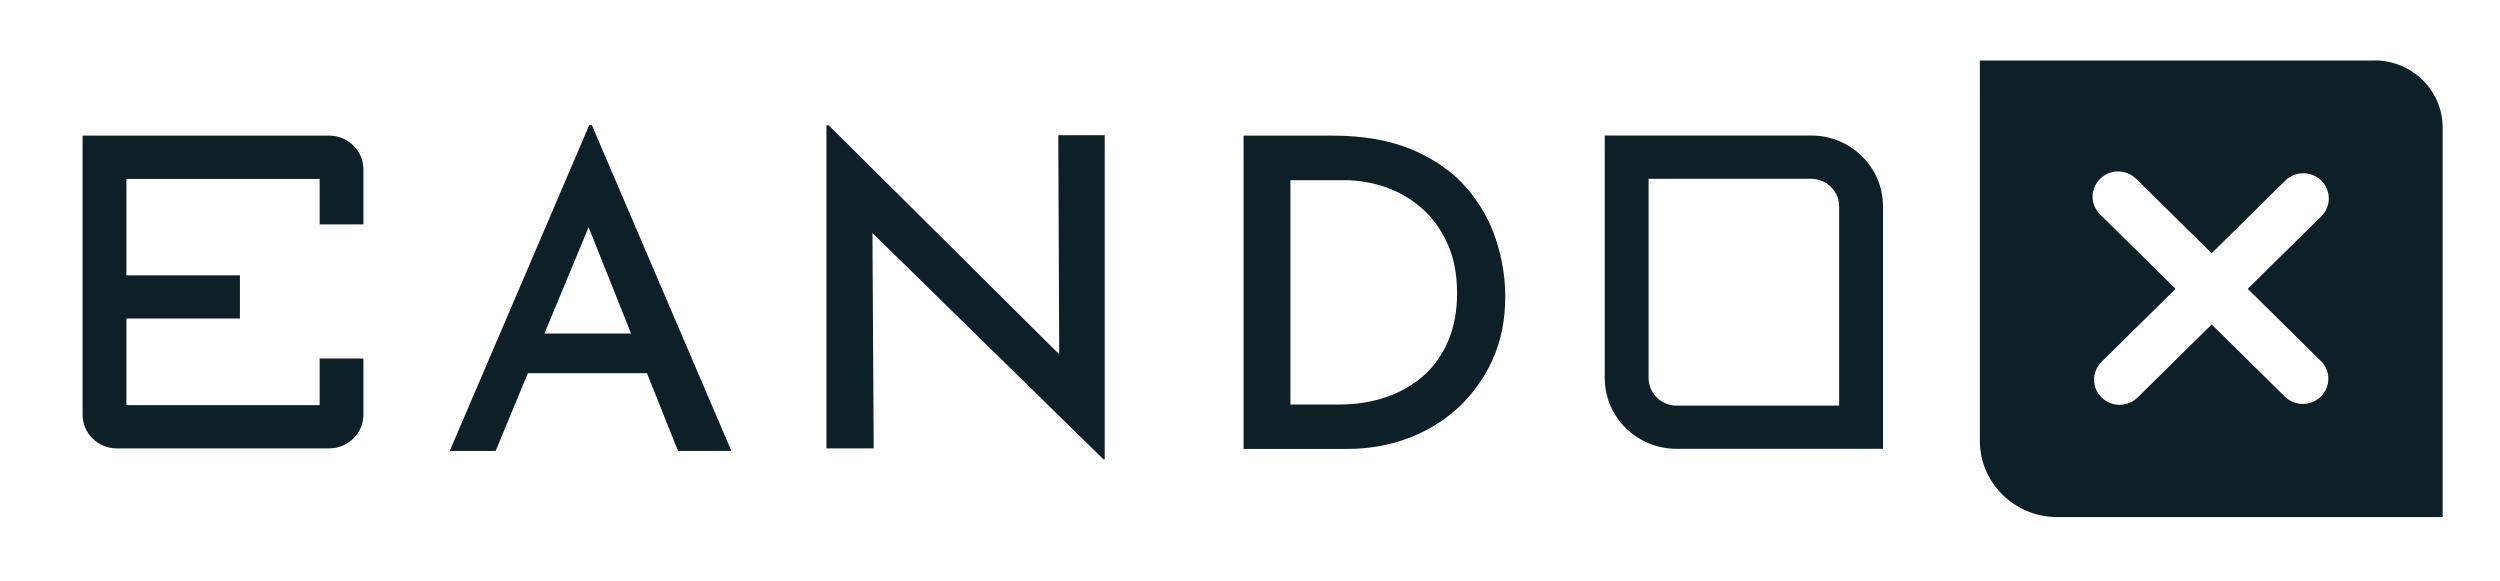 <svg width="99" height="23" viewBox="0 0 99 23" fill="none" xmlns="http://www.w3.org/2000/svg">
    <path d="M26.849 17.857H28.963L23.438 4.956H23.333L17.809 17.857H19.627L20.904 14.779H25.62L26.849 17.857ZM21.559 13.208L23.309 8.998L24.99 13.208H21.559Z" fill="#0E2027"/>
    <path d="M41.908 5.354L41.945 14.03L32.816 4.96H32.727V17.757H34.598L34.549 9.229L43.695 18.188H43.747V5.354H41.908Z" fill="#0E2027"/>
    <path d="M49.246 17.777V5.37H52.746C53.995 5.37 55.057 5.558 55.934 5.932C56.811 6.307 57.519 6.802 58.056 7.419C58.594 8.033 58.986 8.719 59.236 9.473C59.483 10.222 59.608 10.984 59.608 11.745C59.608 12.67 59.442 13.499 59.107 14.241C58.772 14.982 58.315 15.616 57.741 16.147C57.163 16.677 56.5 17.079 55.749 17.359C54.997 17.638 54.201 17.777 53.36 17.777H49.254H49.246ZM51.101 16.019H53.005C53.688 16.019 54.314 15.923 54.884 15.728C55.453 15.533 55.951 15.25 56.375 14.875C56.795 14.5 57.123 14.038 57.353 13.491C57.583 12.945 57.7 12.319 57.7 11.614C57.7 10.852 57.571 10.186 57.309 9.624C57.05 9.062 56.706 8.592 56.278 8.225C55.85 7.858 55.377 7.583 54.847 7.404C54.322 7.228 53.788 7.136 53.247 7.136H51.101V16.023V16.019Z" fill="#0E2027"/>
    <path d="M71.722 7.081C72.333 7.081 72.83 7.571 72.83 8.173V16.063H66.392C65.782 16.063 65.285 15.572 65.285 14.97V7.081H71.722ZM71.722 5.366H63.547V14.966C63.547 16.517 64.82 17.773 66.392 17.773H74.567V8.173C74.567 6.622 73.294 5.366 71.722 5.366Z" fill="#0E2027"/>
    <path d="M14.391 8.887V6.706C14.391 5.968 13.781 5.37 13.033 5.37H3.27V16.422C3.27 17.159 3.88 17.757 4.627 17.757H13.033C13.781 17.757 14.391 17.159 14.391 16.422V14.197H12.658V16.043H5.007V12.614H9.501V10.904H5.007V7.085H12.658V8.887H14.391Z" fill="#0E2027"/>
    <path fill-rule="evenodd" clip-rule="evenodd" d="M94.03 2.396H78.402V17.454C78.402 19.125 79.776 20.476 81.466 20.476H96.73V5.055C96.73 3.584 95.521 2.392 94.03 2.392V2.396ZM91.925 7.153C92.319 7.542 92.319 8.174 91.925 8.563L89.01 11.438L91.906 14.294C92.301 14.683 92.301 15.314 91.907 15.703C91.512 16.093 90.873 16.093 90.478 15.704L87.582 12.848L84.65 15.739C84.256 16.128 83.616 16.128 83.222 15.739C82.827 15.35 82.827 14.719 83.222 14.329L86.152 11.438L83.163 8.491C82.769 8.102 82.769 7.471 83.163 7.082C83.557 6.692 84.197 6.692 84.592 7.081L87.581 10.029L90.496 7.153C90.891 6.764 91.53 6.764 91.925 7.153Z" fill="#0E2027"/>
</svg>